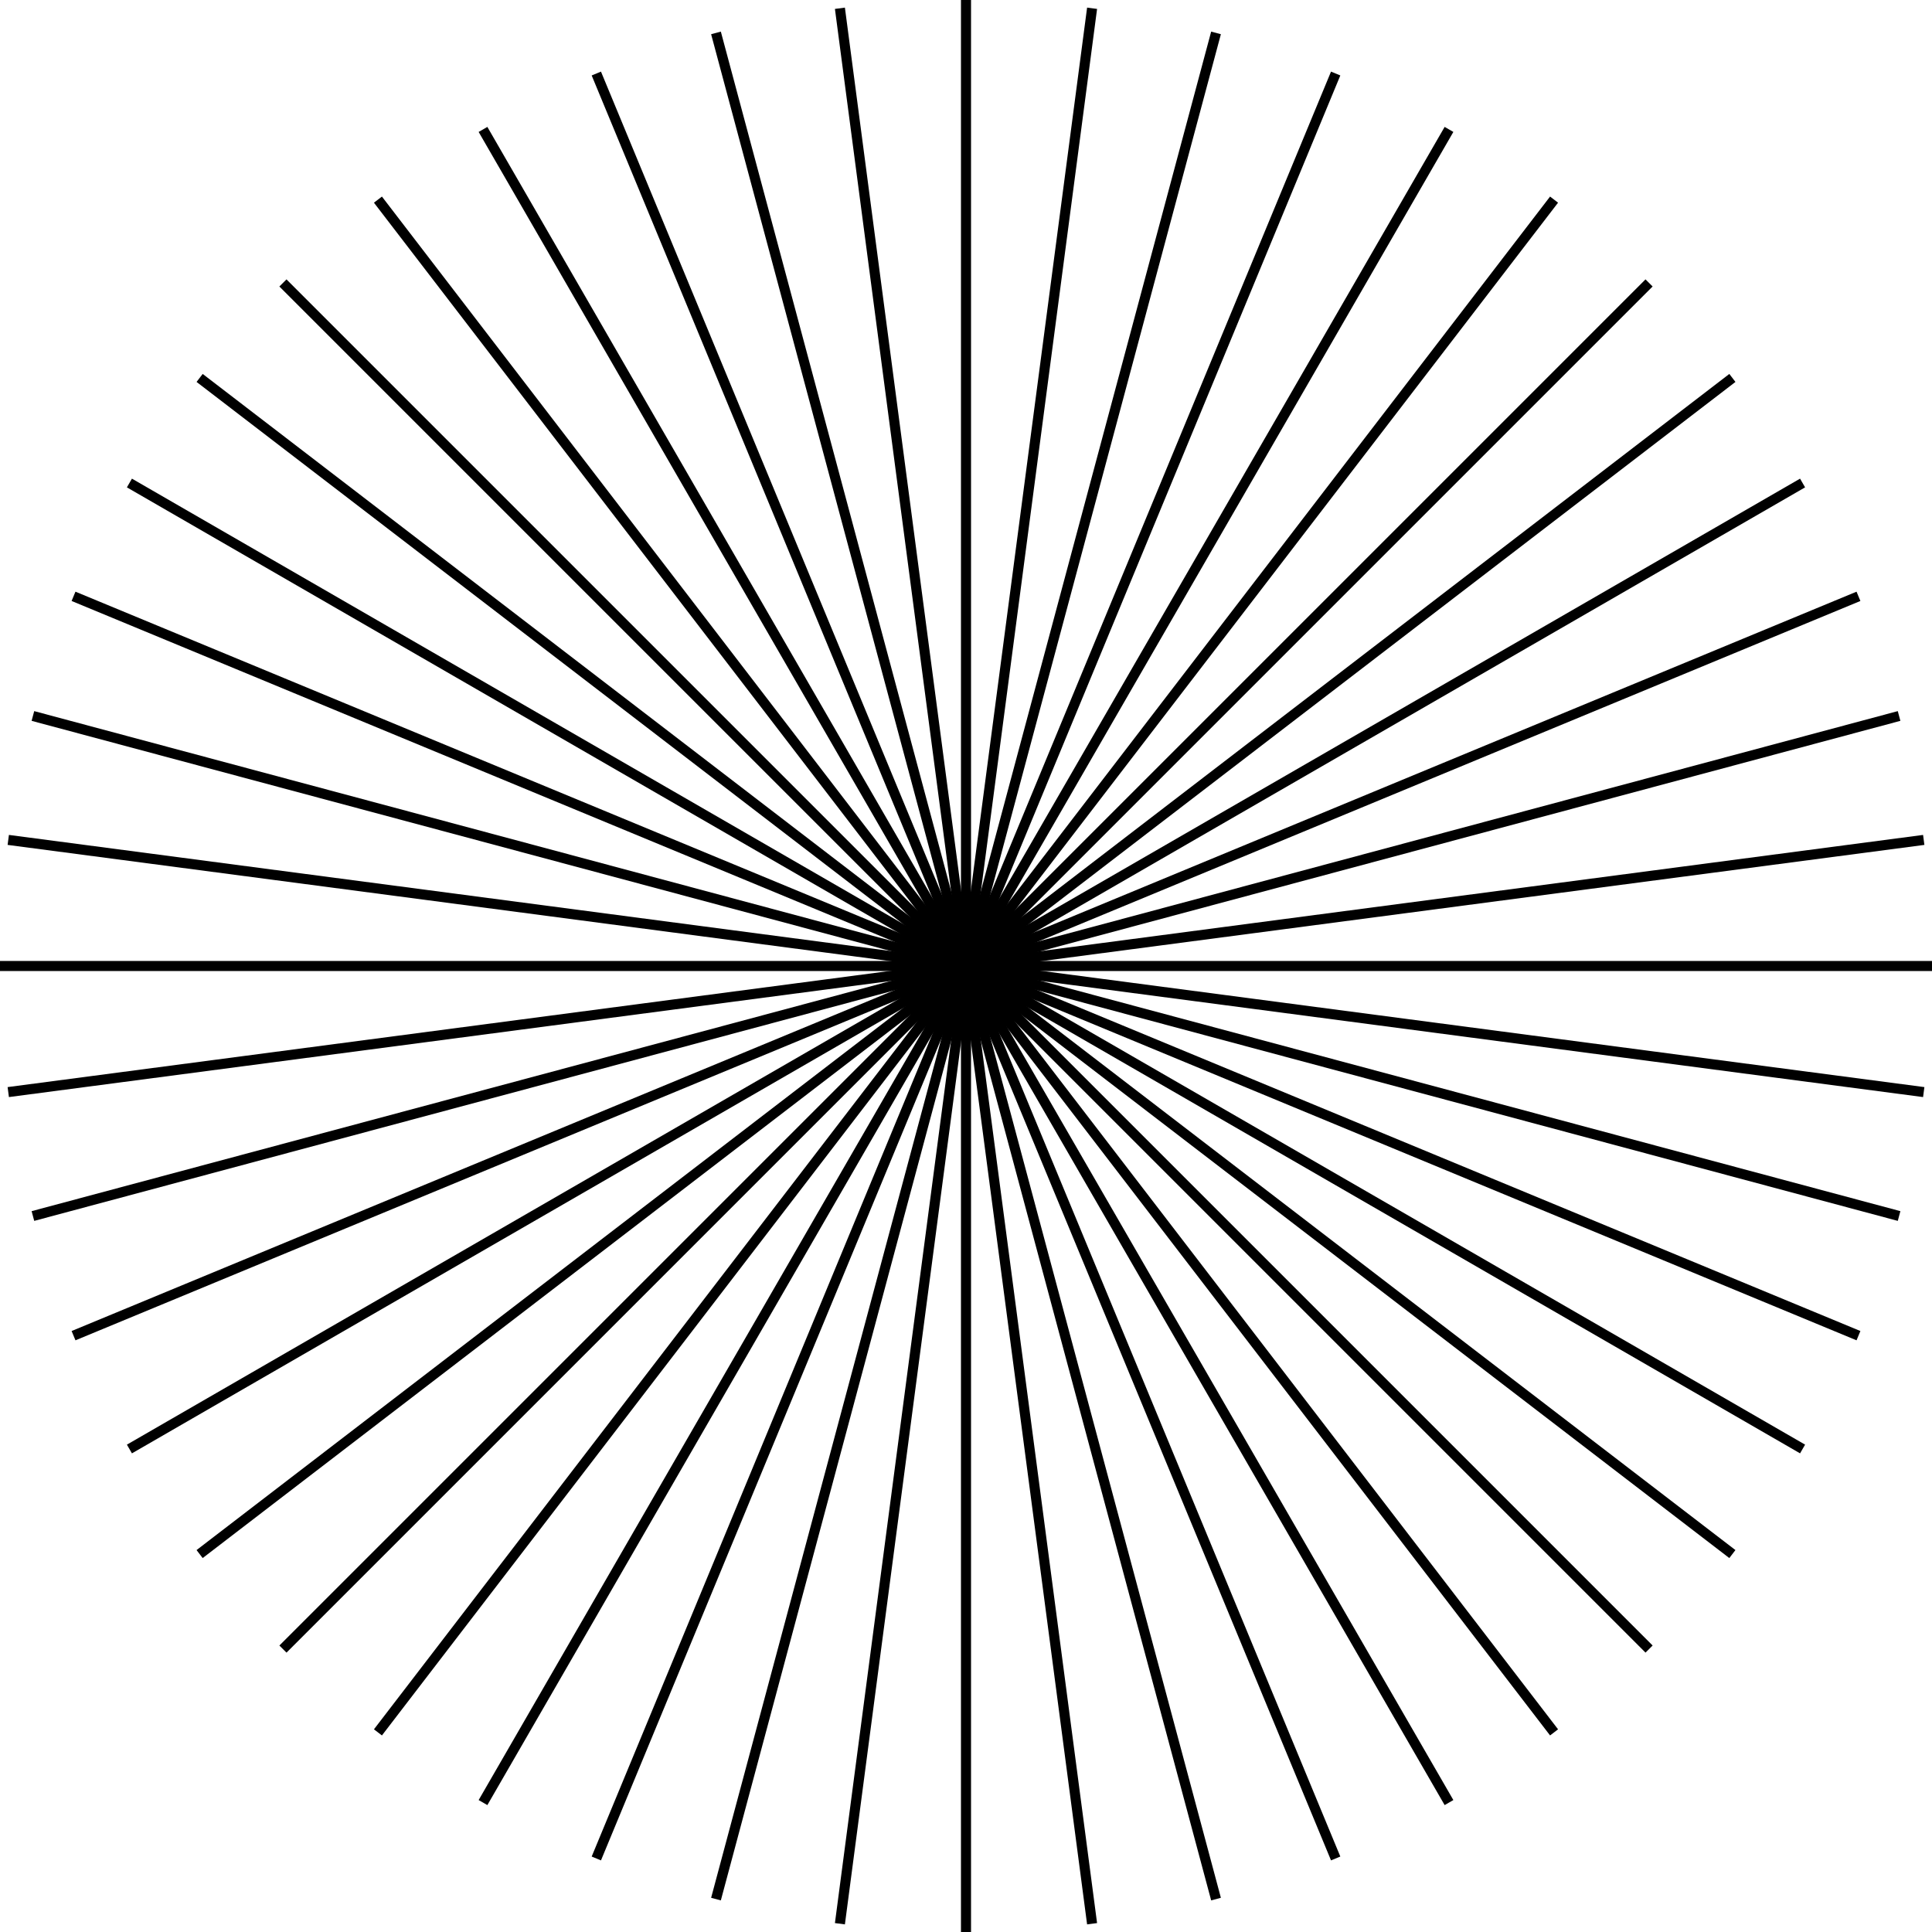<svg width="192" height="192" viewBox="0 0 192 192" fill="none" xmlns="http://www.w3.org/2000/svg">
<rect x="95.5" y="96" width="1" height="96" fill="black"/>
<rect x="95.504" y="96.065" width="1" height="96" transform="rotate(-7.5 95.504 96.065)" fill="black"/>
<rect x="95.517" y="96.129" width="1" height="96" transform="rotate(-15 95.517 96.129)" fill="black"/>
<rect x="95.538" y="96.191" width="1" height="96" transform="rotate(-22.5 95.538 96.191)" fill="black"/>
<rect x="95.567" y="96.25" width="1" height="96" transform="rotate(-30 95.567 96.25)" fill="black"/>
<rect x="95.603" y="96.304" width="1" height="96" transform="rotate(-37.5 95.603 96.304)" fill="black"/>
<rect x="95.647" y="96.353" width="1" height="96" transform="rotate(-45 95.647 96.353)" fill="black"/>
<rect x="95.695" y="96.397" width="1" height="96" transform="rotate(-52.5 95.695 96.397)" fill="black"/>
<rect x="95.75" y="96.433" width="1" height="96" transform="rotate(-60 95.75 96.433)" fill="black"/>
<rect x="95.809" y="96.462" width="1" height="96" transform="rotate(-67.5 95.809 96.462)" fill="black"/>
<rect x="95.871" y="96.483" width="1" height="96" transform="rotate(-75 95.871 96.483)" fill="black"/>
<rect x="95.935" y="96.496" width="1" height="96" transform="rotate(-82.5 95.935 96.496)" fill="black"/>
<rect x="96" y="96.5" width="1" height="96" transform="rotate(-90 96 96.5)" fill="black"/>
<rect x="96.065" y="96.496" width="1" height="96" transform="rotate(-97.5 96.065 96.496)" fill="black"/>
<rect x="96.129" y="96.483" width="1" height="96" transform="rotate(-105 96.129 96.483)" fill="black"/>
<rect x="96.191" y="96.462" width="1" height="96" transform="rotate(-112.5 96.191 96.462)" fill="black"/>
<rect x="96.25" y="96.433" width="1" height="96" transform="rotate(-120 96.25 96.433)" fill="black"/>
<rect x="96.305" y="96.397" width="1" height="96" transform="rotate(-127.5 96.305 96.397)" fill="black"/>
<rect x="96.353" y="96.353" width="1" height="96" transform="rotate(-135 96.353 96.353)" fill="black"/>
<rect x="96.397" y="96.304" width="1" height="96" transform="rotate(-142.5 96.397 96.304)" fill="black"/>
<rect x="96.433" y="96.25" width="1" height="96" transform="rotate(-150 96.433 96.25)" fill="black"/>
<rect x="96.462" y="96.191" width="1" height="96" transform="rotate(-157.5 96.462 96.191)" fill="black"/>
<rect x="96.483" y="96.129" width="1" height="96" transform="rotate(-165 96.483 96.129)" fill="black"/>
<rect x="96.496" y="96.065" width="1" height="96" transform="rotate(-172.5 96.496 96.065)" fill="black"/>
<rect x="96.5" y="96" width="1" height="96" transform="rotate(-180 96.5 96)" fill="black"/>
<rect x="96.496" y="95.935" width="1" height="96" transform="rotate(172.5 96.496 95.935)" fill="black"/>
<rect x="96.483" y="95.871" width="1" height="96" transform="rotate(165 96.483 95.871)" fill="black"/>
<rect x="96.462" y="95.809" width="1" height="96" transform="rotate(157.5 96.462 95.809)" fill="black"/>
<rect x="96.433" y="95.75" width="1" height="96" transform="rotate(150 96.433 95.75)" fill="black"/>
<rect x="96.397" y="95.696" width="1" height="96" transform="rotate(142.5 96.397 95.696)" fill="black"/>
<rect x="96.353" y="95.647" width="1" height="96" transform="rotate(135 96.353 95.647)" fill="black"/>
<rect x="96.305" y="95.603" width="1" height="96" transform="rotate(127.5 96.305 95.603)" fill="black"/>
<rect x="96.25" y="95.567" width="1" height="96" transform="rotate(120 96.25 95.567)" fill="black"/>
<rect x="96.191" y="95.538" width="1" height="96" transform="rotate(112.5 96.191 95.538)" fill="black"/>
<rect x="96.129" y="95.517" width="1" height="96" transform="rotate(105 96.129 95.517)" fill="black"/>
<rect x="96.065" y="95.504" width="1" height="96" transform="rotate(97.5 96.065 95.504)" fill="black"/>
<rect x="96" y="95.5" width="1" height="96" transform="rotate(90 96 95.5)" fill="black"/>
<rect x="95.935" y="95.504" width="1" height="96" transform="rotate(82.5 95.935 95.504)" fill="black"/>
<rect x="95.871" y="95.517" width="1" height="96" transform="rotate(75 95.871 95.517)" fill="black"/>
<rect x="95.809" y="95.538" width="1" height="96" transform="rotate(67.5 95.809 95.538)" fill="black"/>
<rect x="95.75" y="95.567" width="1" height="96" transform="rotate(60 95.75 95.567)" fill="black"/>
<rect x="95.695" y="95.603" width="1" height="96" transform="rotate(52.5 95.695 95.603)" fill="black"/>
<rect x="95.647" y="95.647" width="1" height="96" transform="rotate(45 95.647 95.647)" fill="black"/>
<rect x="95.603" y="95.696" width="1" height="96" transform="rotate(37.5 95.603 95.696)" fill="black"/>
<rect x="95.567" y="95.75" width="1" height="96" transform="rotate(30 95.567 95.75)" fill="black"/>
<rect x="95.538" y="95.809" width="1" height="96" transform="rotate(22.5 95.538 95.809)" fill="black"/>
<rect x="95.517" y="95.871" width="1" height="96" transform="rotate(15 95.517 95.871)" fill="black"/>
<rect x="95.504" y="95.935" width="1" height="96" transform="rotate(7.5 95.504 95.935)" fill="black"/>
</svg>
